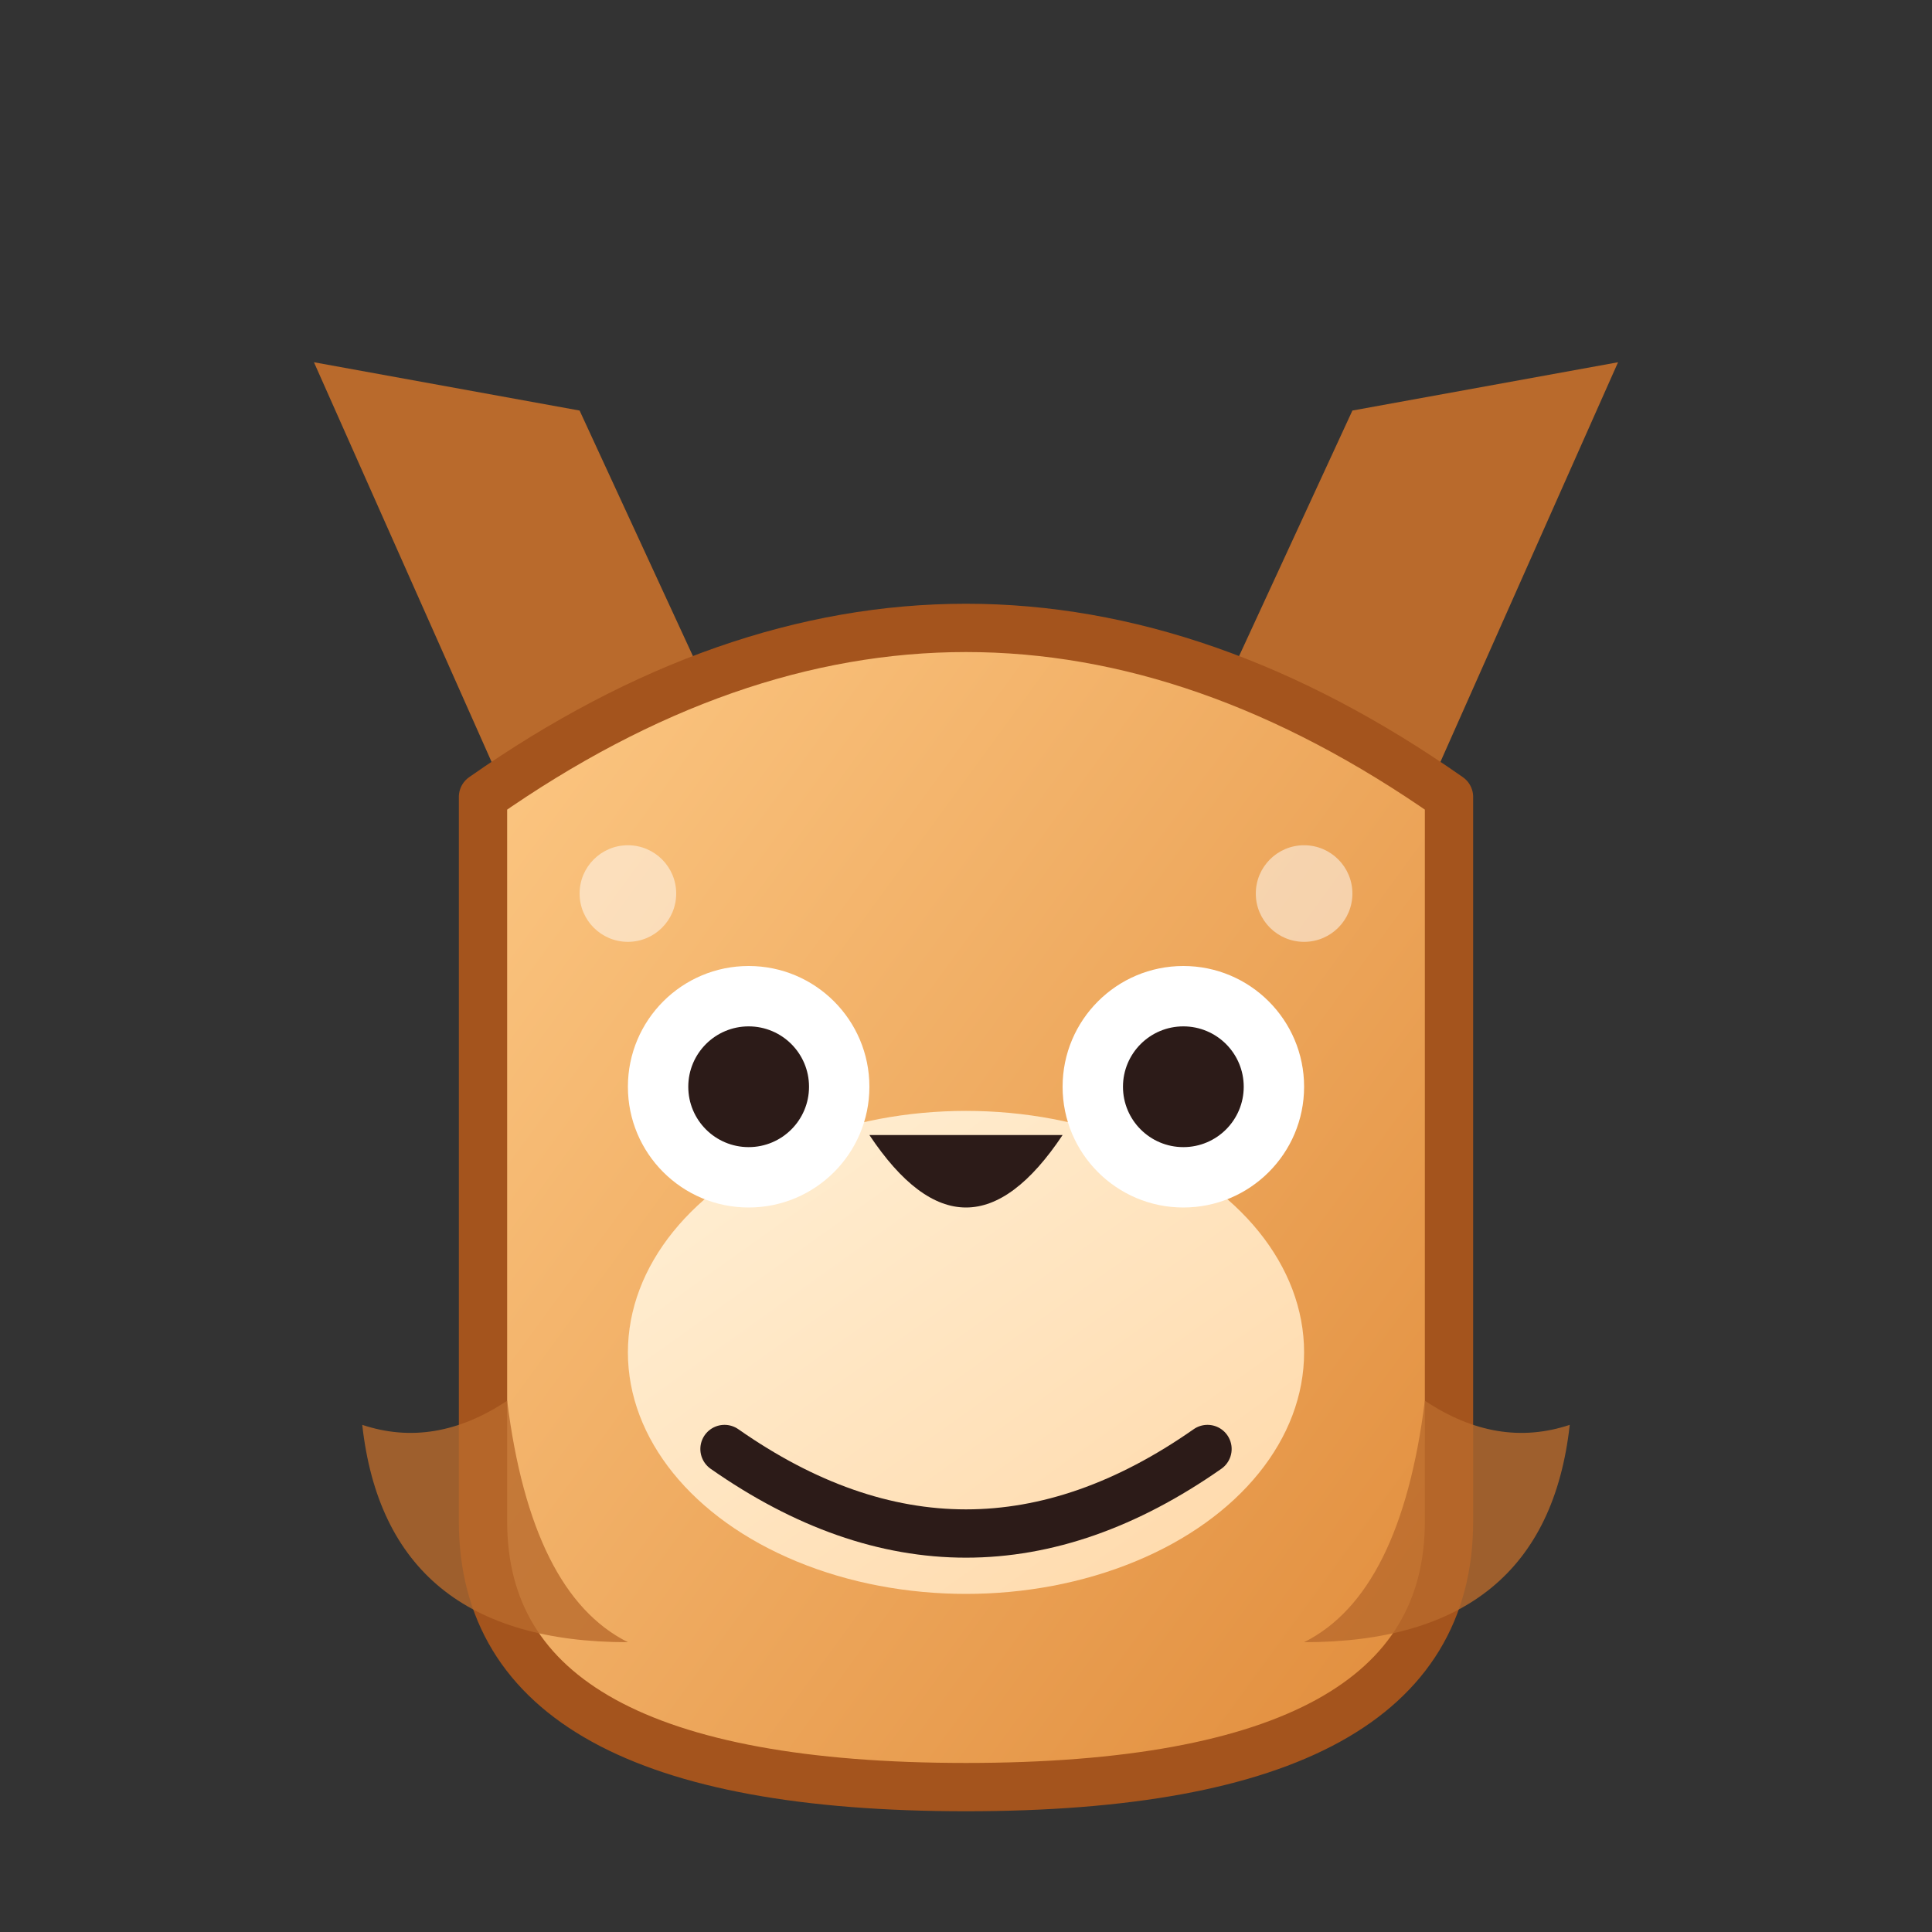 <svg xmlns='http://www.w3.org/2000/svg' viewBox='0 0 160 160'>
  <rect x="0" y="0" width="160" height="160" fill="#333333" stroke="none"/>
  <defs>
    <linearGradient id='dog-body' x1='0%' x2='100%' y1='0%' y2='100%'>
      <stop offset='0%' stop-color='#ffcd8a'/>
      <stop offset='100%' stop-color='#e08b3a'/>
    </linearGradient>
    <linearGradient id='dog-belly' x1='0%' x2='100%' y1='0%' y2='100%'>
      <stop offset='0%' stop-color='#fff0d6'/>
      <stop offset='100%' stop-color='#ffd8a8'/>
    </linearGradient>
  </defs>
  <rect width='160' height='160' fill='none'/>
  <path d='M42 66 L26 30 L48 34 L60 60 Z' fill='#b96a2c'/>
  <path d='M118 66 L134 30 L112 34 L100 60 Z' fill='#b96a2c'/>
  <path d='M40 66 Q80 38 120 66 V126 Q120 148 80 148 Q40 148 40 126 Z' fill='url(#dog-body)' stroke='#a4541d' stroke-width='4' stroke-linejoin='round'/>
  <ellipse cx='80' cy='112' rx='28' ry='20' fill='url(#dog-belly)'/>
  <circle cx='62' cy='90' r='10' fill='#fff'/>
  <circle cx='98' cy='90' r='10' fill='#fff'/>
  <circle cx='62' cy='90' r='5' fill='#2c1b18'/>
  <circle cx='98' cy='90' r='5' fill='#2c1b18'/>
  <path d='M72 94 Q80 106 88 94' fill='#2c1b18'/>
  <path d='M60 120 Q80 134 100 120' stroke='#2c1b18' stroke-width='4' fill='none' stroke-linecap='round'/>
  <path d='M52 136 Q32 136 30 118 Q36 120 42 116 Q44 132 52 136 Z' fill='#b96a2c' opacity='0.8'/>
  <path d='M108 136 Q128 136 130 118 Q124 120 118 116 Q116 132 108 136 Z' fill='#b96a2c' opacity='0.8'/>
  <circle cx='52' cy='74' r='4' fill='#fff' opacity='0.5'/>
  <circle cx='108' cy='74' r='4' fill='#fff' opacity='0.5'/>
</svg>
